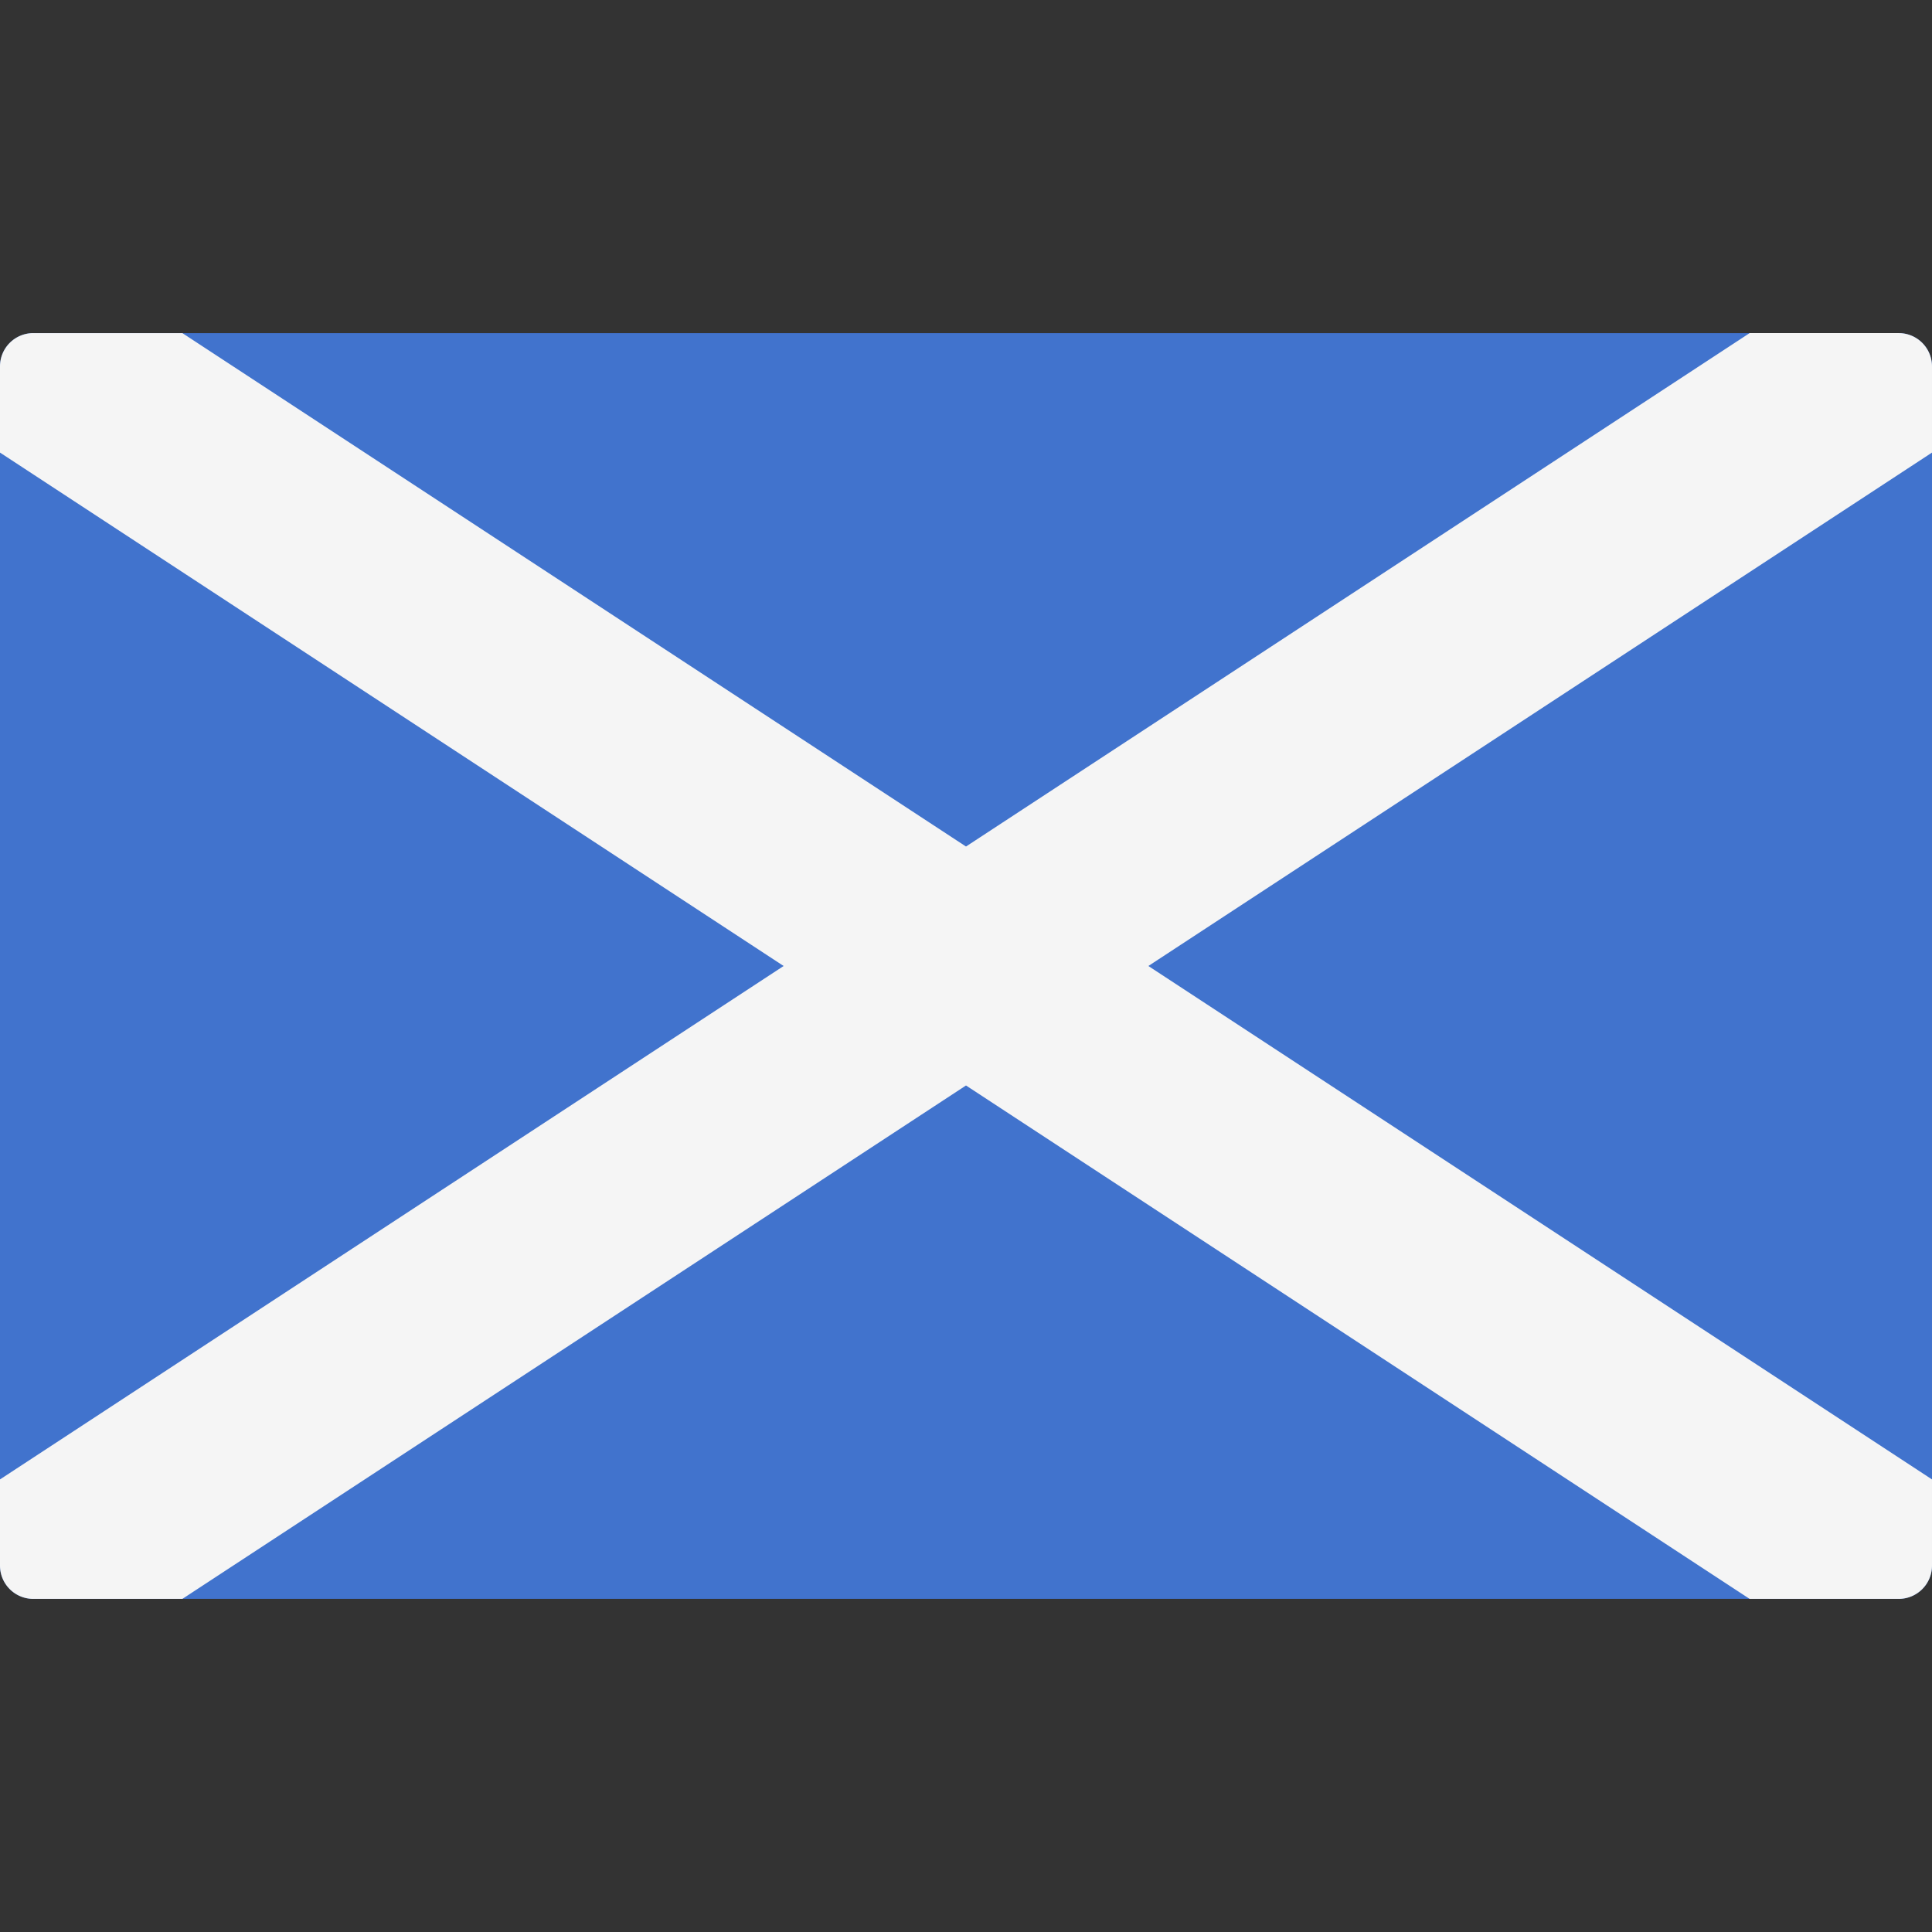 <svg xmlns="http://www.w3.org/2000/svg" viewBox="0 0 512.001 512.001"><rect x="0" y="0" width="512.001" height="512.001" fill="#333333" stroke="none"/><path d="M503.172 88.276H8.828A8.828 8.828 0 0 0 0 97.103v317.793a8.829 8.829 0 0 0 8.828 8.828h494.345a8.829 8.829 0 0 0 8.828-8.828V97.103a8.83 8.83 0 0 0-8.829-8.827z" fill="#4173cd"/><path d="M512 97.103a8.829 8.829 0 0 0-8.828-8.828h-39.501L256 224.337 48.329 88.276H8.828A8.828 8.828 0 0 0 0 97.103v22.836L207.671 256 0 392.061v22.836a8.829 8.829 0 0 0 8.828 8.828h39.501L256 287.663l207.671 136.061h39.501a8.829 8.829 0 0 0 8.828-8.828V392.06L304.329 256 512 119.939V97.103z" fill="#f5f5f5"/></svg>